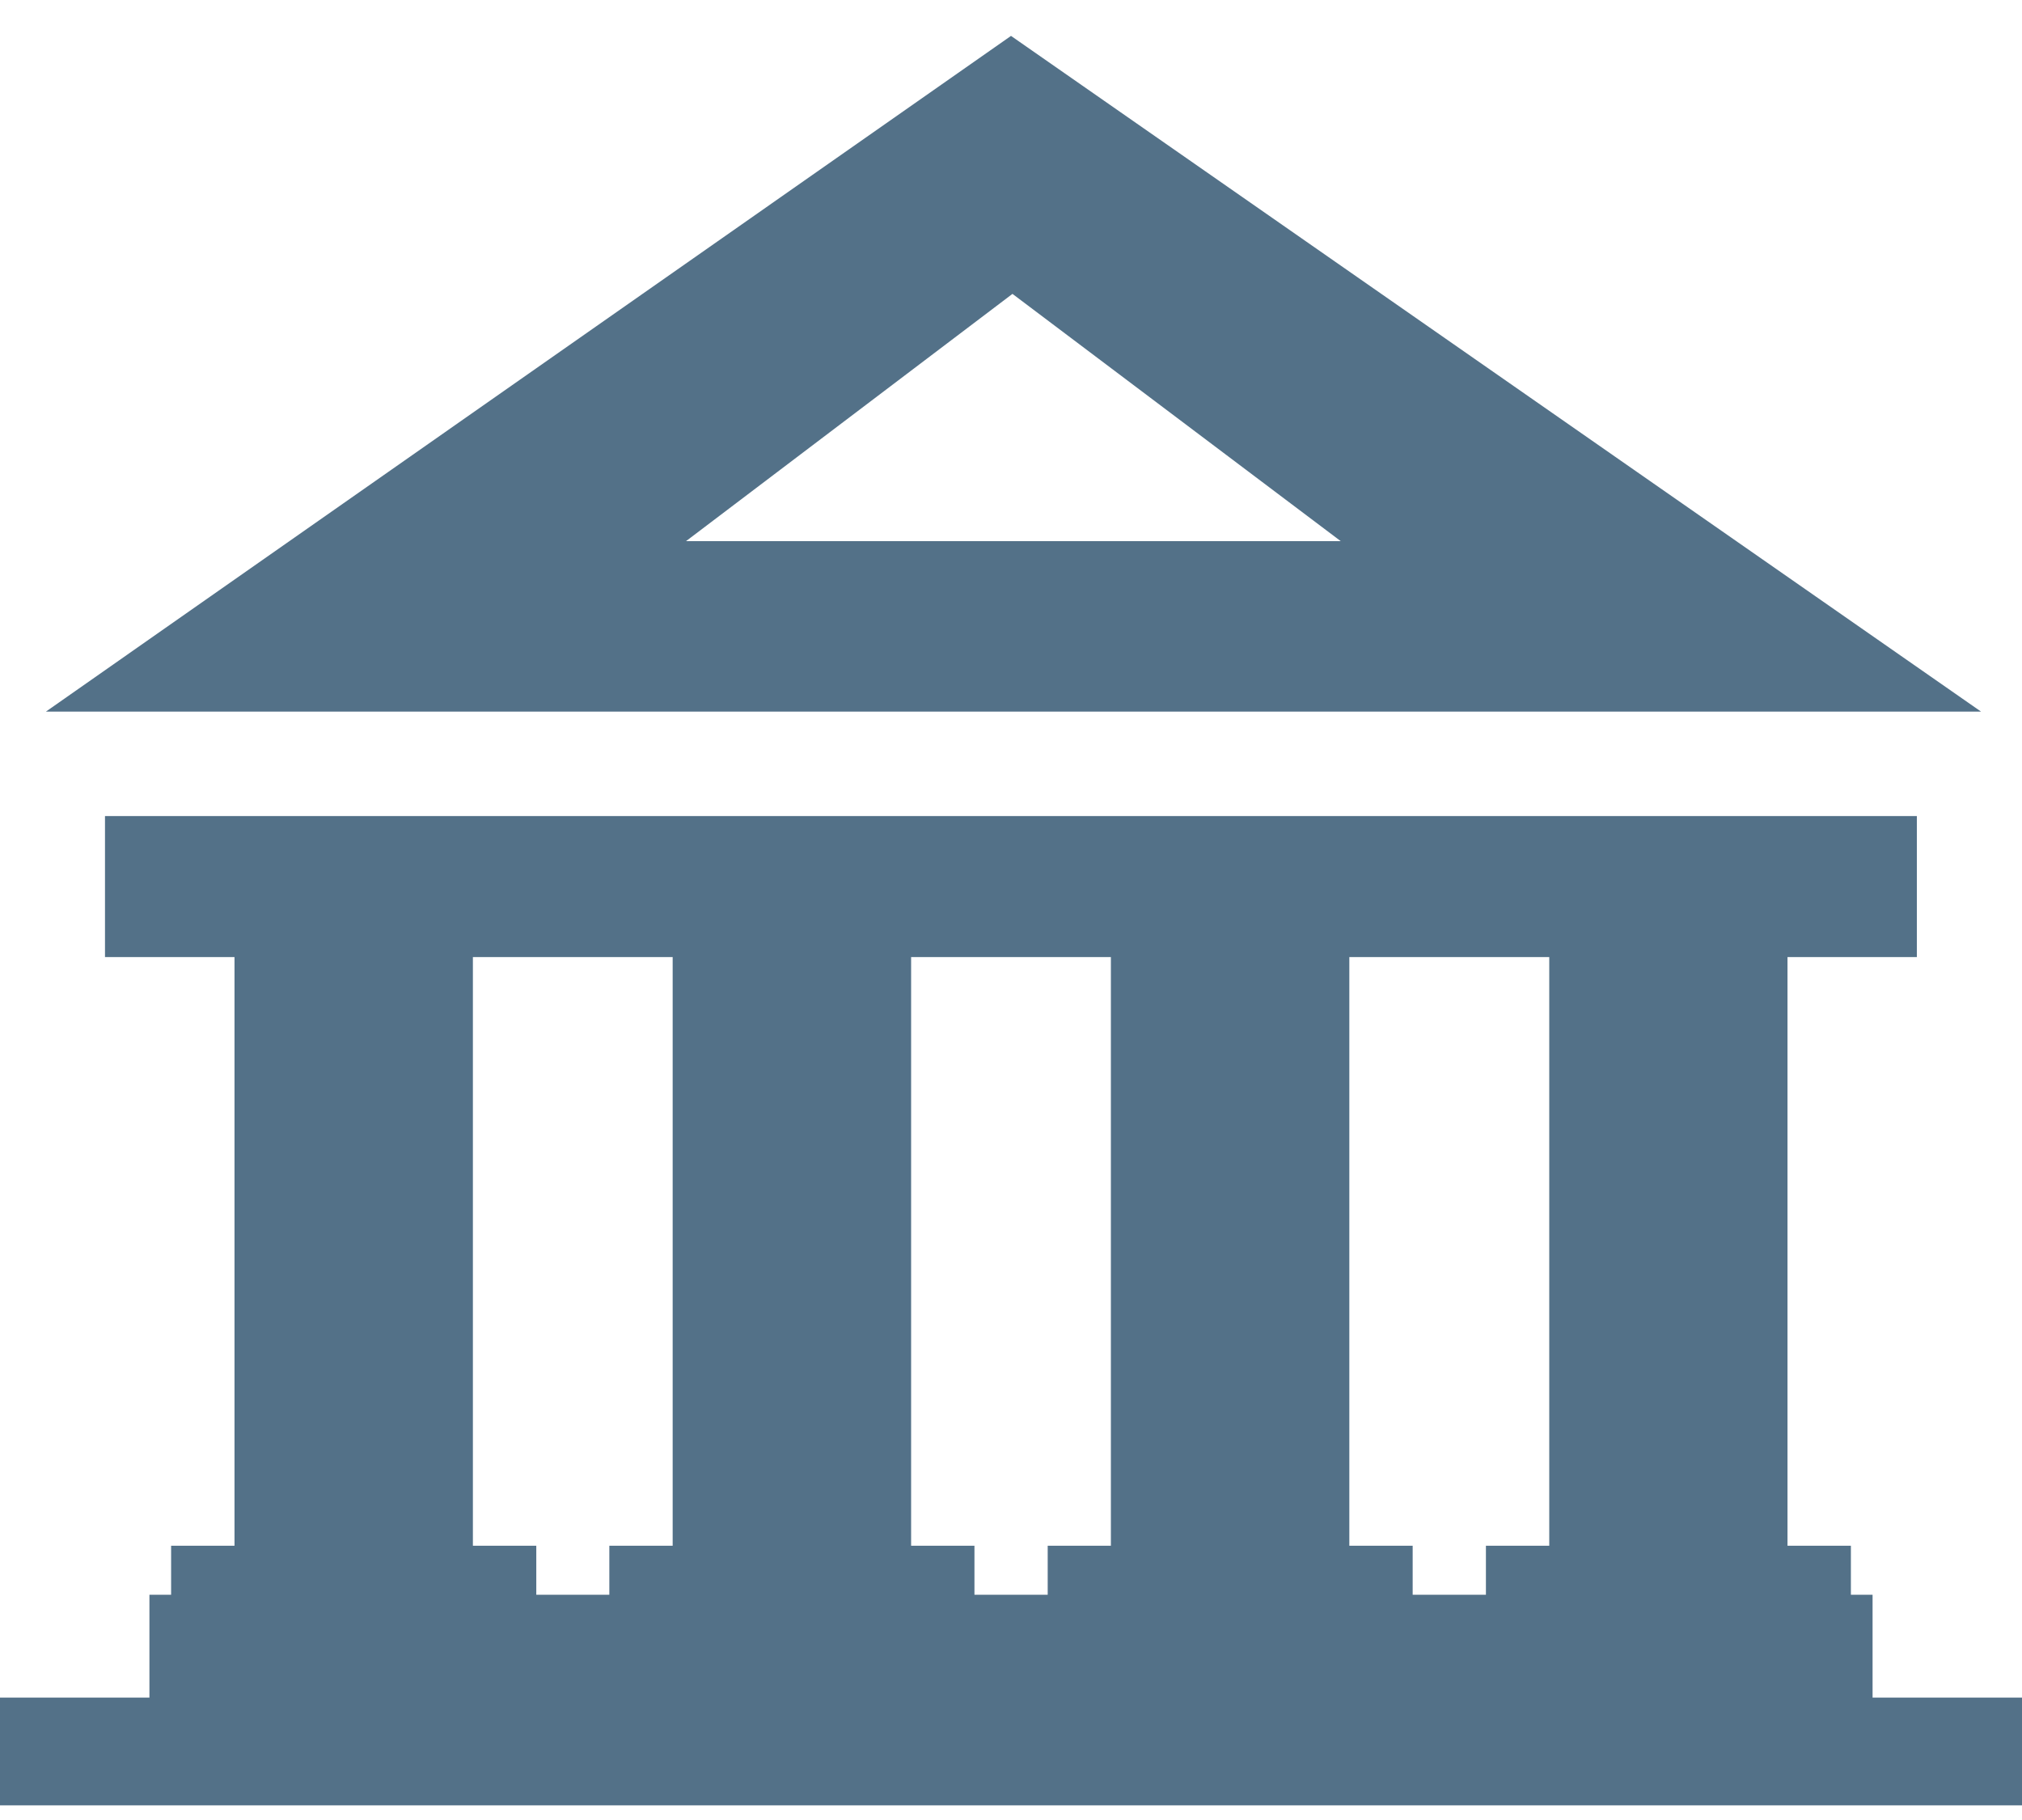 <svg width="40" height="36" viewBox="0 0 40 36" fill="none" xmlns="http://www.w3.org/2000/svg">
<path fill-rule="evenodd" clip-rule="evenodd" d="M0.908 14.076L20 0.71L39.19 14.076H0.908ZM0 33.579H2.956V31.545H3.385V30.575H4.639V18.931H2.077V16.142H37.92V18.931H35.361V30.575H36.615V31.545H37.044V33.579H40V35.71H0V33.579ZM10.609 31.545H12.054V30.575H13.307V18.931H9.355V30.575H10.609V31.545ZM19.277 31.545H20.726V30.575H21.976V18.931H18.024V30.575H19.277V31.545ZM27.946 31.545H29.395V30.575H30.648V18.931H26.693V30.575H27.946V31.545ZM13.571 10.704L20.029 5.813L26.523 10.704H13.571Z" fill="#537188"/>
</svg>
